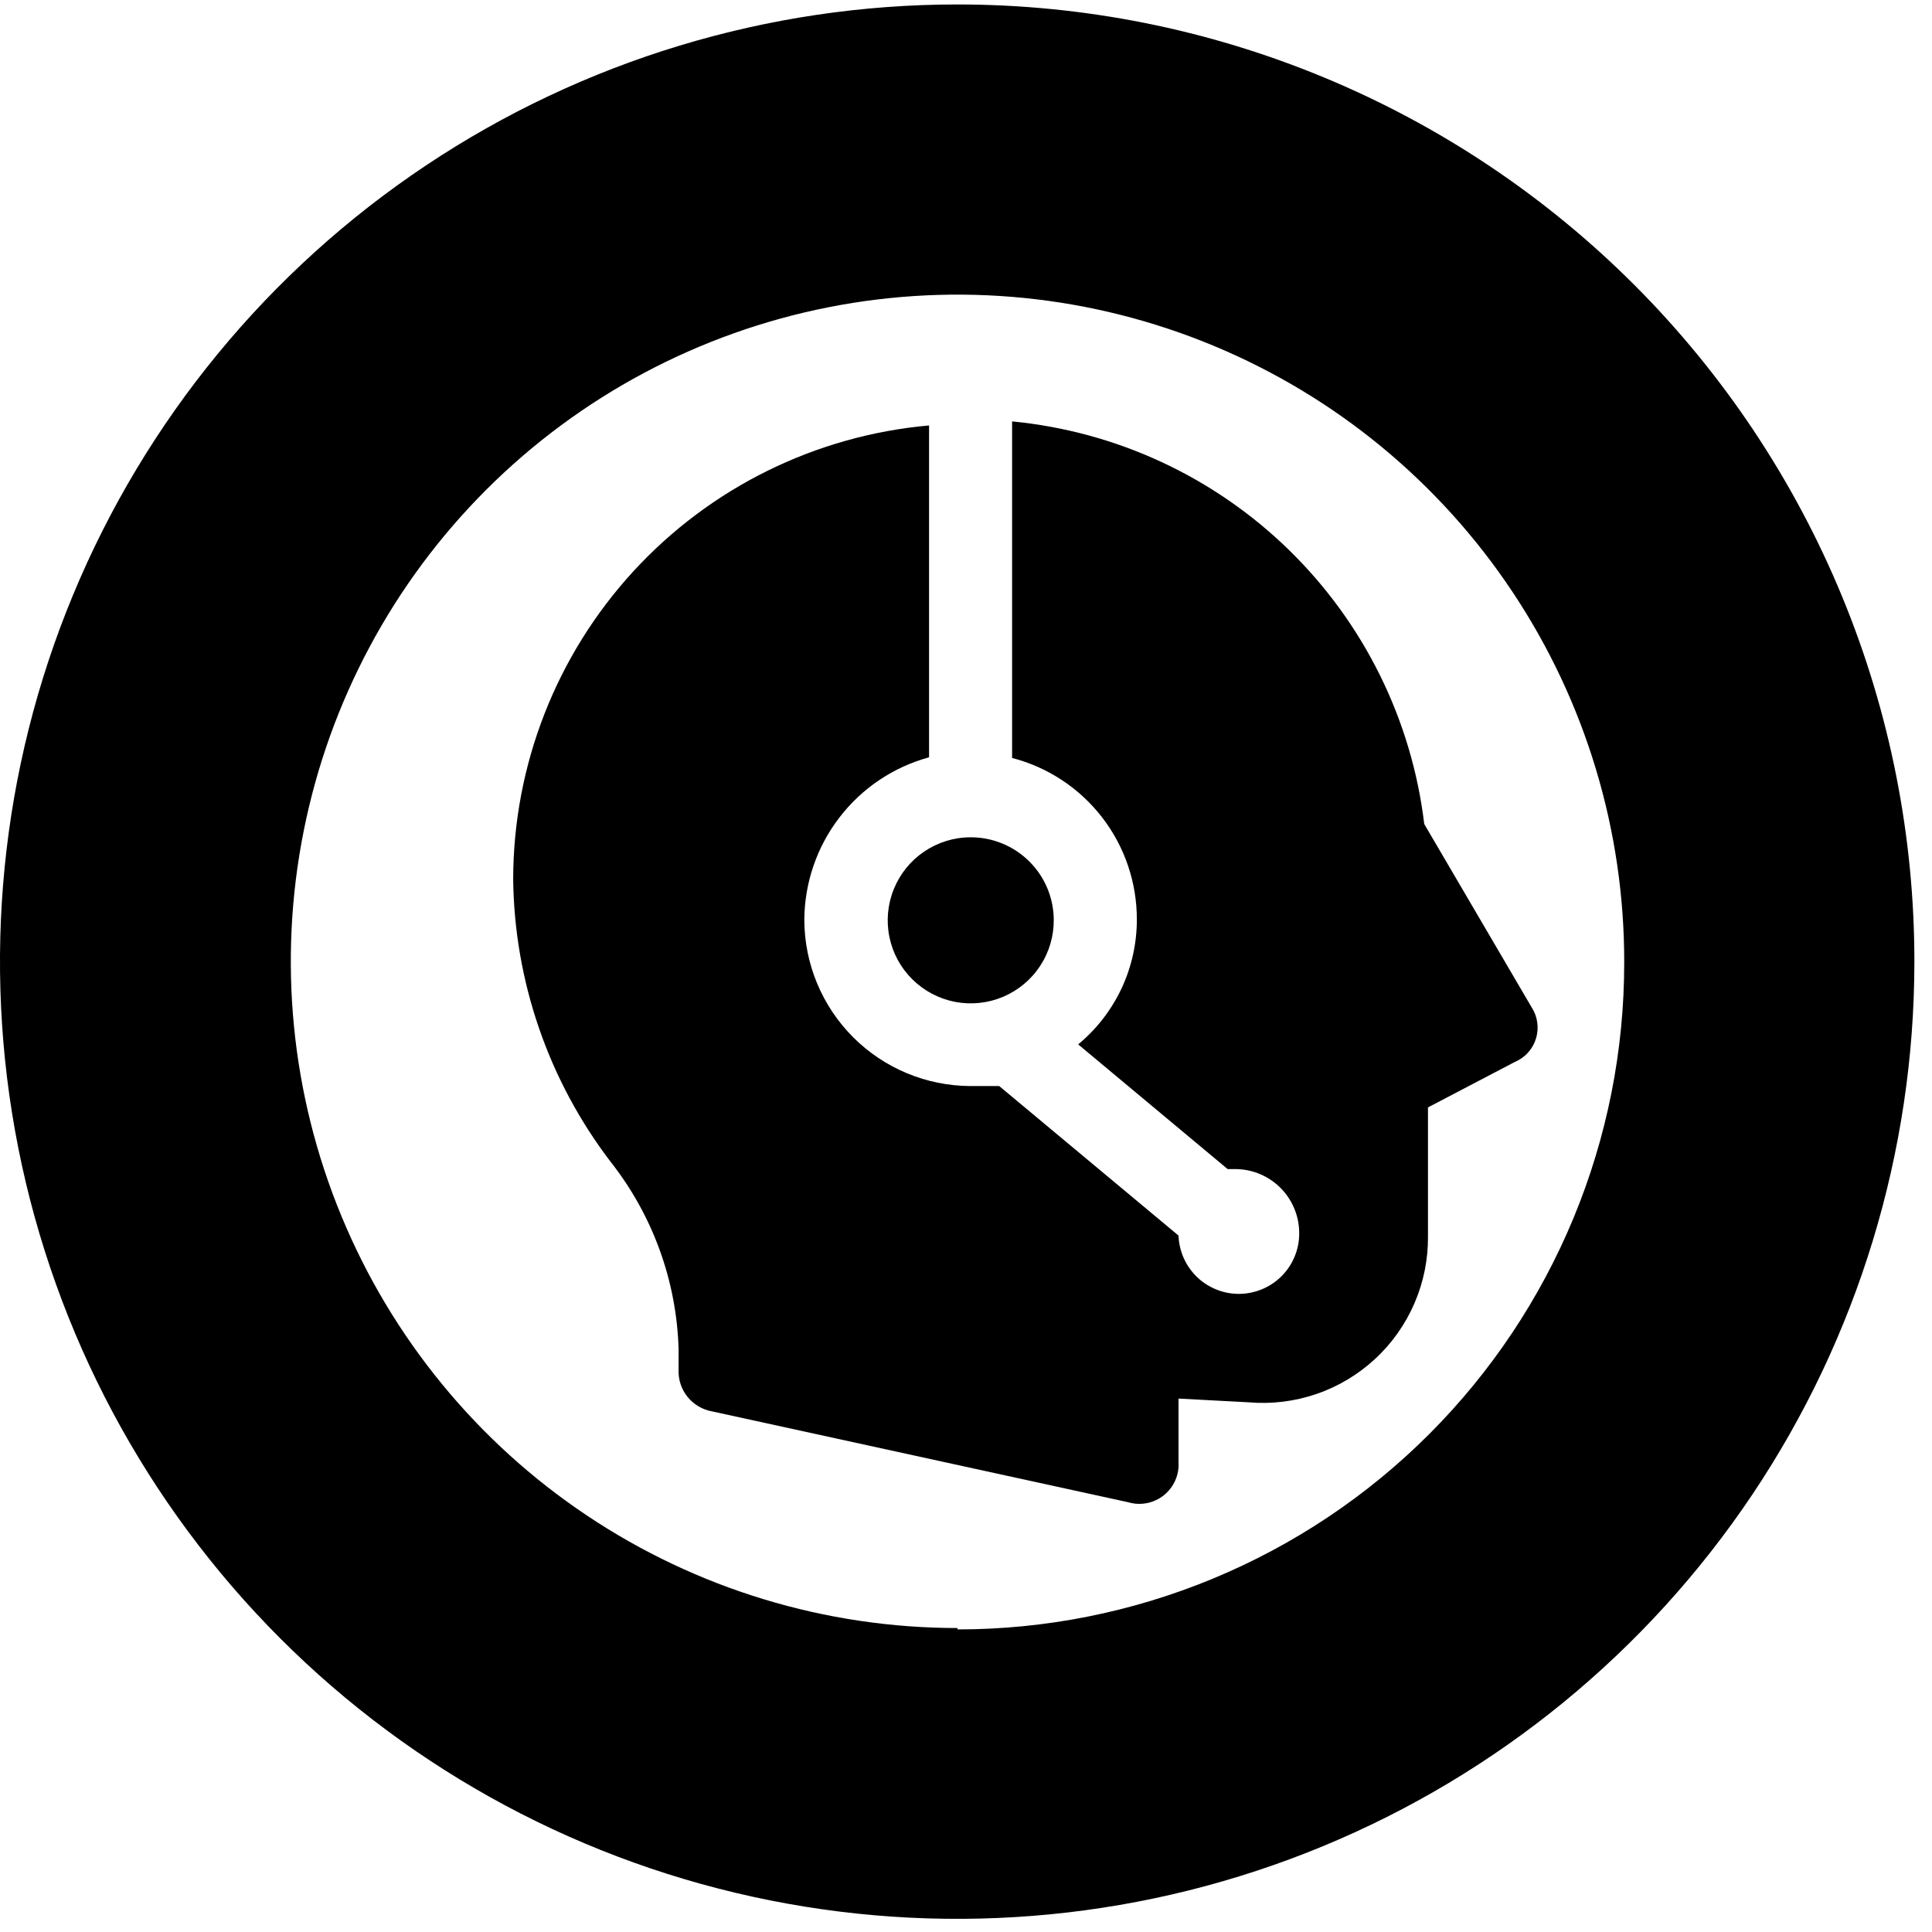 <svg width="42" height="42" viewBox="0 0 42 42" fill="none" xmlns="http://www.w3.org/2000/svg">
<path d="M20.816 0.097C16.701 0.096 12.678 1.315 9.256 3.599C5.833 5.884 3.165 9.132 1.588 12.933C0.011 16.733 -0.403 20.916 0.397 24.953C1.198 28.989 3.177 32.697 6.084 35.609C8.992 38.521 12.697 40.505 16.733 41.311C20.768 42.117 24.951 41.709 28.754 40.137C32.557 38.566 35.809 35.903 38.099 32.483C40.388 29.064 41.612 25.043 41.617 20.928C41.621 18.194 41.086 15.486 40.042 12.959C38.998 10.432 37.467 8.135 35.535 6.2C33.603 4.266 31.308 2.731 28.783 1.684C26.257 0.636 23.55 0.097 20.816 0.097ZM20.816 35.392C17.948 35.392 15.145 34.541 12.761 32.947C10.376 31.354 8.519 29.088 7.423 26.438C6.326 23.788 6.041 20.872 6.603 18.06C7.164 15.248 8.548 12.665 10.578 10.639C12.608 8.614 15.193 7.236 18.006 6.68C20.82 6.124 23.735 6.415 26.383 7.517C29.031 8.618 31.292 10.48 32.881 12.868C34.47 15.255 35.315 18.06 35.309 20.928C35.31 22.832 34.936 24.717 34.208 26.476C33.48 28.235 32.413 29.833 31.067 31.179C29.721 32.525 28.122 33.592 26.363 34.32C24.605 35.048 22.719 35.423 20.816 35.422V35.392Z" fill="currentColor"/>
<path d="M22.002 9.161V16.477C22.78 16.679 23.469 17.134 23.96 17.77C24.451 18.407 24.716 19.188 24.714 19.992C24.714 20.51 24.6 21.022 24.38 21.491C24.159 21.959 23.838 22.374 23.439 22.704L26.688 25.415H26.887C27.244 25.425 27.584 25.57 27.836 25.823C28.088 26.075 28.234 26.415 28.243 26.771C28.249 26.943 28.221 27.115 28.16 27.276C28.1 27.438 28.008 27.586 27.89 27.712C27.773 27.837 27.631 27.939 27.474 28.01C27.317 28.081 27.148 28.121 26.976 28.127C26.804 28.133 26.632 28.105 26.471 28.044C26.309 27.983 26.161 27.892 26.035 27.774C25.91 27.656 25.808 27.515 25.737 27.358C25.666 27.201 25.626 27.032 25.62 26.86L21.722 23.61H21.096C20.138 23.606 19.221 23.224 18.544 22.546C17.868 21.868 17.487 20.95 17.485 19.992C17.491 19.189 17.758 18.409 18.248 17.772C18.737 17.134 19.422 16.675 20.197 16.463V9.249C17.733 9.468 15.439 10.6 13.767 12.422C12.094 14.245 11.163 16.627 11.156 19.101C11.179 21.329 11.924 23.491 13.278 25.261C14.192 26.424 14.709 27.849 14.752 29.328V29.777C14.743 29.992 14.813 30.203 14.949 30.37C15.085 30.536 15.276 30.648 15.488 30.684L24.529 32.658C24.661 32.697 24.8 32.703 24.935 32.676C25.07 32.649 25.196 32.59 25.303 32.504C25.41 32.418 25.494 32.307 25.55 32.181C25.605 32.056 25.629 31.919 25.62 31.782V30.404L27.145 30.485C27.644 30.528 28.146 30.466 28.619 30.304C29.092 30.142 29.526 29.882 29.893 29.542C30.261 29.202 30.552 28.789 30.75 28.33C30.948 27.87 31.048 27.375 31.043 26.874V24.074L32.929 23.087C33.039 23.041 33.137 22.972 33.216 22.884C33.296 22.797 33.355 22.693 33.39 22.58C33.425 22.467 33.435 22.347 33.419 22.23C33.404 22.113 33.362 22 33.298 21.901L30.962 17.914C30.69 15.652 29.654 13.551 28.024 11.959C26.395 10.367 24.27 9.38 22.002 9.161ZM21.096 18.202C20.738 18.203 20.39 18.311 20.093 18.511C19.797 18.71 19.567 18.994 19.432 19.325C19.297 19.655 19.263 20.019 19.335 20.369C19.406 20.719 19.58 21.04 19.835 21.291C20.089 21.542 20.412 21.712 20.763 21.78C21.114 21.847 21.477 21.809 21.806 21.67C22.135 21.531 22.416 21.297 22.612 20.998C22.808 20.7 22.911 20.349 22.908 19.992C22.904 19.515 22.712 19.058 22.372 18.723C22.032 18.387 21.573 18.2 21.096 18.202Z" fill="currentColor"/>
</svg>
